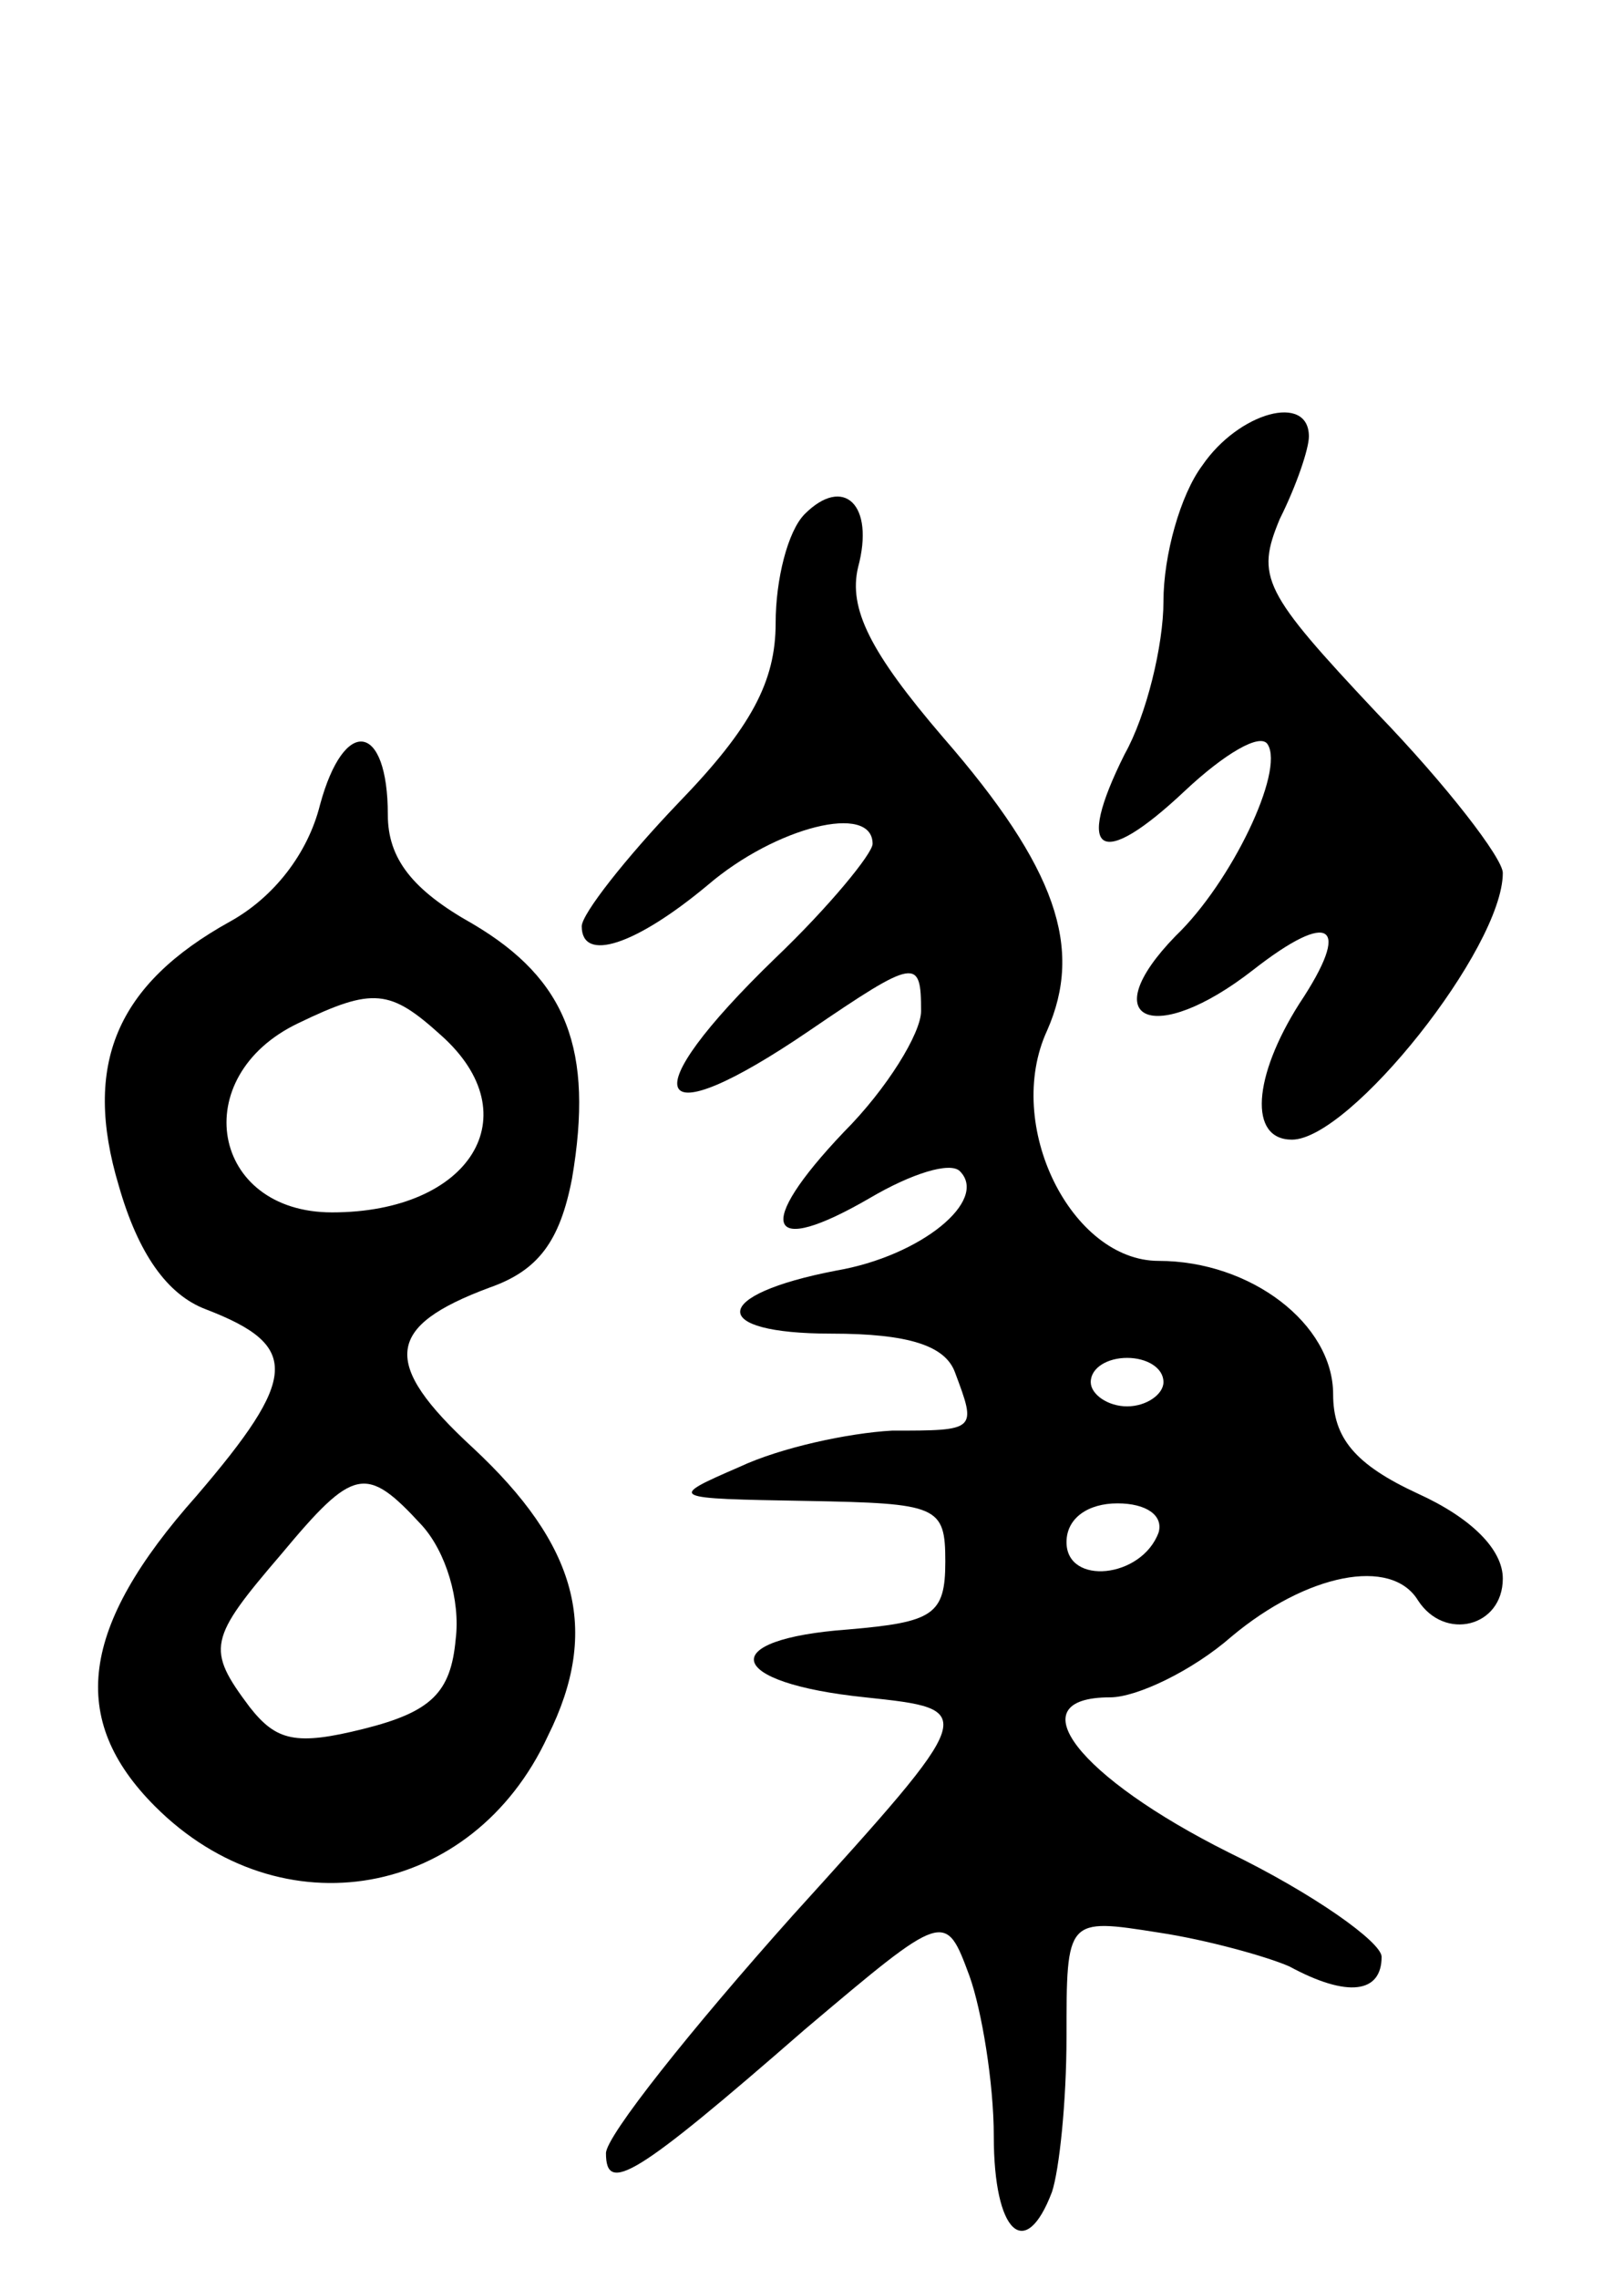 <svg version="1.0" xmlns="http://www.w3.org/2000/svg"
 width="67pt" height="94pt" viewBox="0 0 67 94"
 preserveAspectRatio="xMidYMid meet">
<g transform="translate(0,94) scale(0.1,-0.1)"
fill="#000000" stroke="none">
<path d="M496 748 c-9 -12 -16 -37 -16 -56 0 -18 -7 -47 -16 -63 -21 -42 -10
-48 25 -15 16 15 31 24 34 19 7 -11 -15 -57 -38 -79 -34 -35 -9 -46 32 -14 32
25 41 19 19 -14 -19 -30 -21 -56 -3 -56 24 0 87 79 87 110 0 6 -23 36 -52 66
-47 50 -50 56 -40 80 7 14 12 29 12 34 0 18 -29 10 -44 -12z"/>
<path d="M332 728 c-7 -7 -12 -27 -12 -45 0 -24 -10 -43 -40 -74 -22 -23 -40
-46 -40 -51 0 -15 22 -8 52 17 28 24 68 34 68 17 0 -4 -18 -26 -40 -47 -60
-58 -52 -75 14 -30 44 30 46 30 46 8 0 -9 -14 -32 -32 -50 -37 -39 -32 -52 11
-27 17 10 33 15 37 11 12 -12 -16 -35 -51 -41 -52 -10 -53 -26 -2 -26 32 0 47
-5 51 -16 9 -24 9 -24 -26 -24 -18 -1 -46 -7 -63 -15 -30 -13 -29 -13 28 -14
54 -1 57 -2 57 -25 0 -22 -5 -25 -40 -28 -55 -4 -51 -22 7 -28 47 -5 47 -5
-30 -90 -42 -47 -77 -91 -77 -98 0 -17 12 -10 82 51 58 49 58 49 68 22 5 -14
10 -44 10 -66 0 -40 13 -52 24 -23 3 9 6 37 6 64 0 49 0 49 38 43 20 -3 45
-10 54 -14 24 -13 38 -11 38 4 0 6 -28 26 -63 43 -62 31 -88 64 -49 64 11 0
34 11 50 25 31 26 66 33 77 15 11 -17 35 -11 35 9 0 12 -13 25 -35 35 -26 12
-35 23 -35 41 0 29 -34 55 -72 55 -36 0 -64 56 -46 95 15 34 4 67 -43 121 -30
35 -39 53 -35 70 7 26 -6 38 -22 22z m148 -358 c0 -5 -7 -10 -15 -10 -8 0 -15
5 -15 10 0 6 7 10 15 10 8 0 15 -4 15 -10z m-2 -62 c-7 -19 -38 -22 -38 -4 0
10 9 16 21 16 12 0 19 -5 17 -12z"/>
<path d="M132 608 c-5 -20 -19 -38 -37 -48 -47 -26 -61 -59 -46 -109 8 -28 20
-45 36 -51 39 -15 38 -28 -4 -77 -48 -54 -53 -92 -17 -128 52 -52 131 -38 162
29 22 44 12 79 -31 119 -38 35 -36 50 7 66 20 7 29 19 34 45 9 53 -2 82 -41
105 -25 14 -35 27 -35 45 0 38 -18 41 -28 4z m50 -95 c37 -33 12 -73 -45 -73
-50 0 -60 56 -14 78 31 15 38 14 59 -5z m-8 -202 c10 -11 16 -31 14 -47 -2
-22 -10 -30 -38 -37 -28 -7 -36 -5 -47 9 -18 24 -17 28 13 63 30 36 35 37 58
12z"/>
</g>
</svg>
